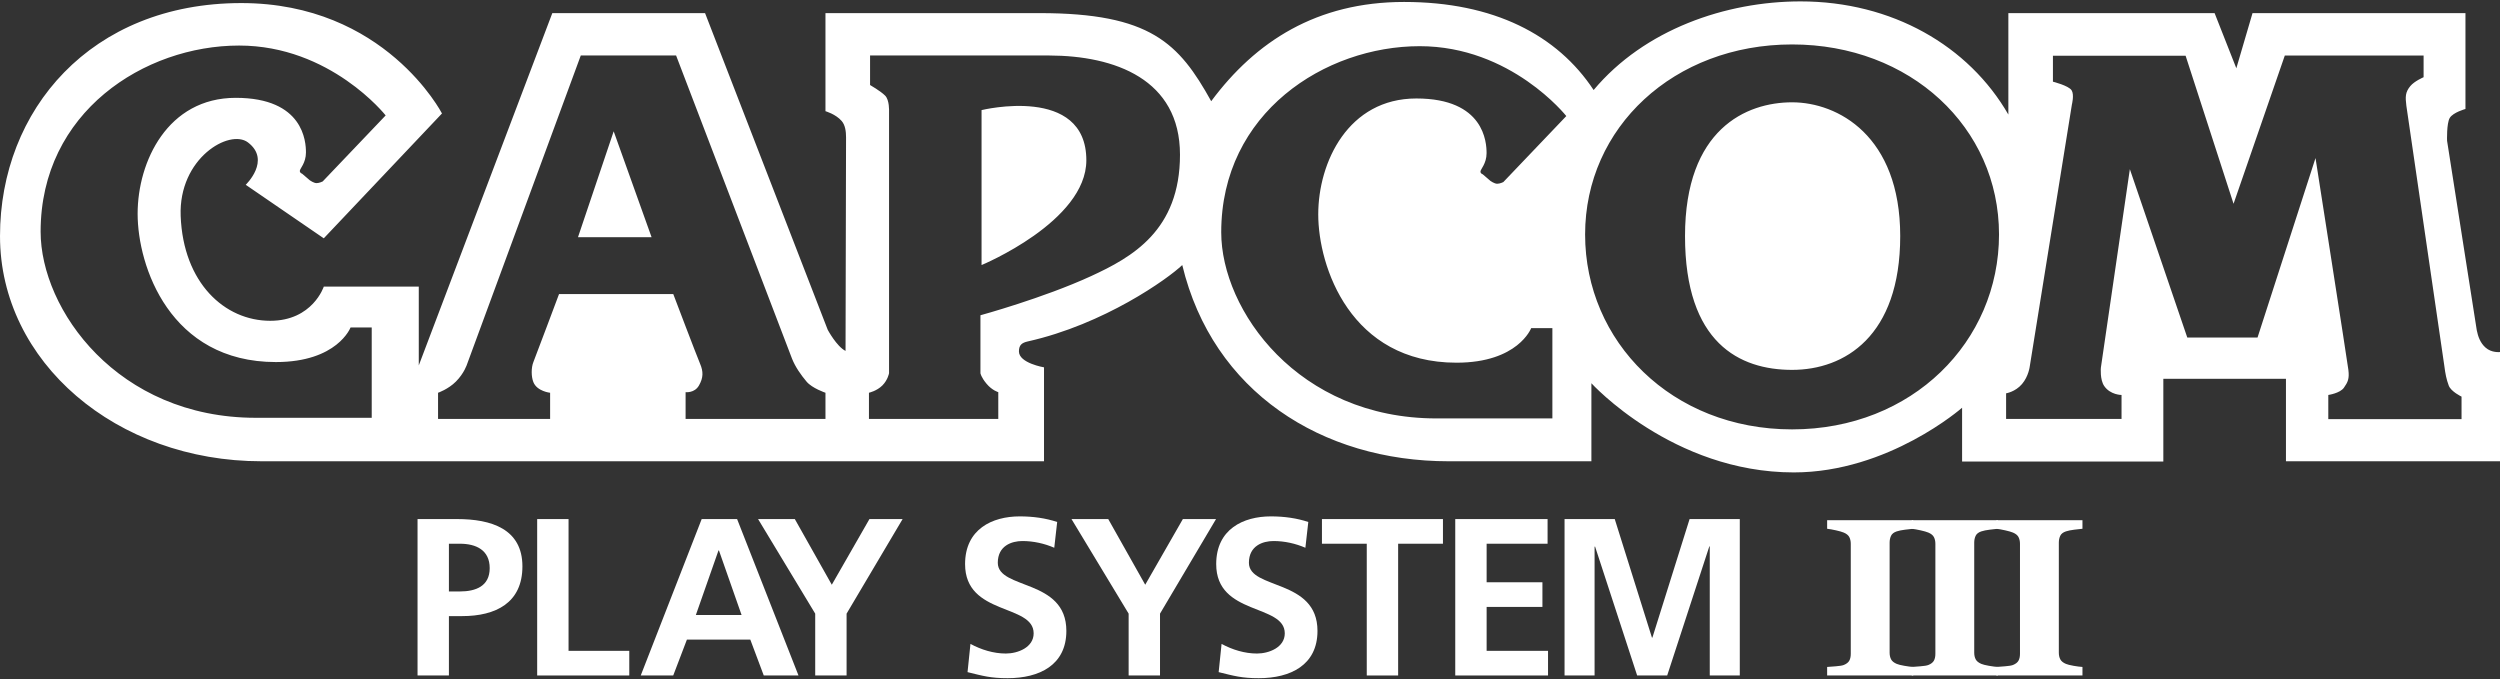 <?xml version="1.0" encoding="UTF-8" standalone="no"?><!DOCTYPE svg PUBLIC "-//W3C//DTD SVG 1.1//EN" "http://www.w3.org/Graphics/SVG/1.1/DTD/svg11.dtd"><svg width="100%" height="100%" viewBox="0 0 600 163" version="1.1" xmlns="http://www.w3.org/2000/svg" xmlns:xlink="http://www.w3.org/1999/xlink" xml:space="preserve" xmlns:serif="http://www.serif.com/" style="fill-rule:evenodd;clip-rule:evenodd;stroke-linejoin:round;stroke-miterlimit:2;"><rect x="0" y="0" width="600" height="163" fill="#333333" stroke="none"/><g id="capcom_cp3"><path id="path7" d="M106.075,27.232l-28.367,29.963l-18.736,-12.845c-0,0 6.164,-5.882 0.541,-10.167c-4.385,-3.341 -16.686,3.746 -16.153,17.662c0.625,16.053 10.544,25.146 21.5,25.146c10.176,0 12.848,-8.203 12.848,-8.203l22.797,-0l-0,18.914l32.049,-84.553l36.66,0l29.436,75.995c-0,0 2.139,4.006 4.279,5.077c-0,-0 0.123,-49.851 0.123,-51.251c-0,-1.395 -0.185,-2.937 -1.058,-3.939c-1.436,-1.654 -3.882,-2.34 -3.882,-2.34l-0,-23.542l51.371,0c26.646,0 33.48,7.225 41.206,21.141c10.667,-14.363 25.352,-23.818 46.292,-23.818c21.542,-0 36.785,7.941 45.491,21.137c12.159,-14.535 31.728,-21.271 49.636,-21.271c22.008,-0 40.386,10.666 49.898,27.159l0,-24.348l49.497,0l5.216,13.238l3.885,-13.238l51.106,0l0,23.007c0,-0 -2.948,0.809 -3.763,2.136c-0.792,1.311 -0.652,5.495 -0.652,5.495l7.129,45.477c0.299,1.479 0.826,3.024 2.101,4.156c1.478,1.323 3.475,1.074 3.475,1.074l-0,26.214l-51.371,0l0,-19.801l-29.43,-0l-0,19.854l-48.297,0l-0,-12.906c-0,0 -17.651,15.526 -40.401,15.526c-29.115,-0 -48.567,-21.403 -48.567,-21.403l-0,18.728l-34.242,-0c-30.479,-0 -56.643,-16.678 -63.951,-47.093c-3.464,3.314 -18.741,14.22 -37.062,18.329c-1.425,0.321 -2.136,0.854 -2.136,2.399c-0,2.817 6.019,3.821 6.019,3.821l0,22.541l-187.827,-0c-34.789,0.005 -62.735,-23.807 -62.735,-54.041c-0,-30.236 21.787,-55.925 57.906,-55.925c34.521,-0 48.169,26.495 48.169,26.495Zm324.025,75.82c-28.903,-0 -49.675,-21.104 -49.675,-46.786c-0,-25.698 21.31,-45.6 49.675,-45.6c28.353,0 49.663,19.902 49.663,45.6c0,25.679 -20.774,46.786 -49.663,46.786Zm151.563,-84.52c-0,0 -2.215,0.938 -3.199,2.143c-1.205,1.472 -1.205,2.541 -0.94,4.688c0.267,2.134 8.828,60.2 9.098,62.342c0.271,2.142 0.533,3.344 1.069,4.817c0.53,1.459 3.079,2.669 3.079,2.669l0,5.398l-31.979,-0l-0,-5.797c-0,0 2.808,-0.398 3.751,-1.743c0.937,-1.339 1.333,-2.142 1.068,-4.279c-0.267,-2.139 -7.888,-50.838 -7.888,-50.838l-13.916,43.078l-16.856,0l-13.784,-40.409l-6.954,47.631c-0,-0 -0.271,2.859 0.803,4.418c1.47,2.142 4.154,2.142 4.154,2.142l-0,5.749l-27.704,0l-0,-6.145c-0,0 2.206,-0.34 3.81,-2.217c1.604,-1.866 1.875,-4.282 1.875,-4.282l10.105,-62.81c0,0 0.606,-2.346 -0.067,-3.411c-0.705,-1.127 -4.485,-2.073 -4.485,-2.073l0,-6.228l31.843,-0l11.506,35.53l12.304,-35.586l33.307,0l-0,5.213Zm-442.275,-5.213l22.875,0l27.829,72.779c0.798,2 2.137,3.886 3.473,5.481c1.333,1.607 4.547,2.683 4.547,2.683l-0,6.279l-33.57,0l0,-6.421c0,0 2.134,0.276 3.208,-1.601c1.068,-1.874 1.068,-3.344 0.27,-5.216c-0.803,-1.877 -6.435,-16.722 -6.435,-16.722l-27.419,0c0,0 -5.614,14.982 -6.156,16.318c-0.535,1.336 -0.535,3.481 0,4.814c0.89,2.226 4.017,2.552 4.017,2.552l0,6.279l-26.895,0l0,-6.279c0,0 2.447,-0.842 4.282,-2.683c2.005,-2.006 2.672,-4.151 2.672,-4.151l27.302,-74.112Zm112.425,0c15.725,0.044 31.384,5.683 31.384,23.807c0,18.195 -11.506,24.621 -21.402,29.171c-11.428,5.249 -26.488,9.366 -26.488,9.366l0,13.908c0,-0 0.134,0.94 1.47,2.535c1.342,1.607 2.812,2.011 2.812,2.011l-0,6.421l-31.04,0l0,-6.278c0,-0 1.872,-0.408 3.216,-1.744c1.334,-1.339 1.607,-2.945 1.607,-2.945l0,-62.877c0,-0 0.123,-2.678 -0.94,-3.743c-1.068,-1.08 -3.615,-2.544 -3.615,-2.544l0,-7.088l42.811,0l0.185,0Zm124.101,14.535l-15.118,15.846c0,0 -0.803,0.402 -1.473,0.402c-0.664,0 -1.601,-0.669 -1.601,-0.669l-1.877,-1.61c0,0 -0.533,-0.125 -0.533,-0.658c0,-0.538 1.467,-1.886 1.467,-4.416c0,-2.546 -0.527,-13.115 -16.853,-13.115c-16.326,0 -23.547,15.246 -23.547,27.826c-0,12.569 7.76,35.587 33.184,35.587c14.787,-0 17.922,-8.299 17.922,-8.299l5.088,0l-0,21.673l-27.835,0c-33.173,0 -51.642,-25.952 -51.642,-44.682c0,-28.713 24.968,-44.654 47.628,-44.654c21.944,-0 35.19,16.769 35.19,16.769Zm-283.356,-0.153l-15.112,15.846c-0,0 -0.804,0.404 -1.47,0.404c-0.673,0 -1.613,-0.672 -1.613,-0.672l-1.869,-1.598c0,-0 -0.538,-0.131 -0.538,-0.672c0,-0.527 1.473,-1.875 1.473,-4.416c-0,-2.544 -0.533,-13.112 -16.853,-13.112c-16.32,-0 -23.545,15.252 -23.545,27.829c0,12.577 7.754,35.586 33.182,35.586c14.786,-0 17.919,-8.301 17.919,-8.301l5.082,-0l-0,21.678l-27.824,0c-33.176,0 -51.641,-25.96 -51.641,-44.687c-0,-28.716 24.97,-44.652 47.627,-44.652c21.941,0.003 35.182,16.767 35.182,16.767Zm311.846,28.961c0,25.687 13.113,32.108 25.696,32.108c12.565,0 25.951,-8.027 25.951,-32.108c0,-24.077 -14.984,-32.107 -25.951,-32.107c-10.974,-0 -25.696,6.415 -25.696,32.107Zm-168.832,-30.236l0,37.19c0,0 25.149,-10.432 25.149,-25.148c-0,-18.195 -25.149,-12.042 -25.149,-12.042Zm-96.859,30.504l17.665,0l-9.096,-25.416l-8.569,25.416Z" style="fill:#fff;"/><g><path d="M107.738,130.493l2.636,0c3.872,0 7.153,1.506 7.153,5.863c-0,4.356 -3.389,5.593 -7.153,5.593l-2.636,0l0,-11.456Zm-7.529,31.624l7.529,0l0,-14.252l3.173,0c8.068,0 14.468,-3.173 14.468,-11.94c-0,-8.981 -7.476,-11.348 -15.651,-11.348l-9.519,0l-0,37.54Z" style="fill:#fff;fill-rule:nonzero;"/><path d="M128.922,162.117l22.104,0l0,-5.916l-14.575,0l0,-31.624l-7.529,0l-0,37.54Z" style="fill:#fff;fill-rule:nonzero;"/><path d="M177.978,147.596l-10.972,0l5.432,-15.489l0.108,-0l5.432,15.489Zm-24.202,14.521l7.798,0l3.281,-8.605l15.22,0l3.227,8.605l8.336,0l-14.736,-37.54l-8.498,0l-14.628,37.54Z" style="fill:#fff;fill-rule:nonzero;"/><path d="M195.652,162.117l7.529,0l0,-14.844l13.446,-22.696l-7.96,0l-9.035,15.759l-8.874,-15.759l-8.82,0l13.714,22.696l-0,14.844Z" style="fill:#fff;fill-rule:nonzero;"/><path d="M253.723,125.277c-2.743,-0.915 -5.754,-1.345 -8.981,-1.345c-6.616,0 -13.123,3.066 -13.123,11.456c-0,12.423 16.457,9.465 16.457,16.618c0,3.389 -3.818,4.841 -6.669,4.841c-2.958,-0 -5.916,-0.915 -8.497,-2.313l-0.7,6.777c3.711,0.914 5.54,1.452 9.627,1.452c7.584,-0 14.091,-3.12 14.091,-11.348c0,-12.585 -16.457,-9.842 -16.457,-16.35c0,-4.088 3.335,-5.217 5.916,-5.217c2.635,0 5.271,0.592 7.637,1.614l0.699,-6.185Z" style="fill:#fff;fill-rule:nonzero;"/><path d="M270.873,162.117l7.53,0l-0,-14.844l13.445,-22.696l-7.96,0l-9.035,15.759l-8.874,-15.759l-8.82,0l13.714,22.696l0,14.844Z" style="fill:#fff;fill-rule:nonzero;"/><path d="M313.993,125.277c-2.743,-0.915 -5.755,-1.345 -8.982,-1.345c-6.615,0 -13.122,3.066 -13.122,11.456c-0,12.423 16.457,9.465 16.457,16.618c-0,3.389 -3.819,4.841 -6.669,4.841c-2.958,-0 -5.916,-0.915 -8.498,-2.313l-0.699,6.777c3.711,0.914 5.54,1.452 9.627,1.452c7.583,-0 14.091,-3.12 14.091,-11.348c0,-12.585 -16.457,-9.842 -16.457,-16.35c-0,-4.088 3.334,-5.217 5.916,-5.217c2.635,0 5.27,0.592 7.637,1.614l0.699,-6.185Z" style="fill:#fff;fill-rule:nonzero;"/><path d="M328.023,162.117l7.53,0l-0,-31.624l10.756,0l0,-5.916l-29.042,0l0,5.916l10.756,0l0,31.624Z" style="fill:#fff;fill-rule:nonzero;"/><path d="M349.261,162.117l22.266,0l-0,-5.916l-14.737,0l0,-10.541l13.392,-0l-0,-5.916l-13.392,-0l0,-9.251l14.629,0l-0,-5.916l-22.158,0l-0,37.54Z" style="fill:#fff;fill-rule:nonzero;"/><path d="M375.493,162.117l7.207,0l-0,-30.871l0.107,-0.107l10.111,30.978l7.207,0l10.111,-30.978l0.108,-0l-0,30.978l7.207,0l-0,-37.54l-12.048,0l-8.927,28.451l-0.108,0l-8.928,-28.451l-12.047,0l0,37.54Z" style="fill:#fff;fill-rule:nonzero;"/><path d="M459.18,162.117l-20.667,0l-0,-2.048c0.473,-0.035 1.168,-0.088 2.088,-0.158c0.919,-0.07 1.553,-0.175 1.903,-0.315c0.648,-0.262 1.09,-0.608 1.327,-1.037c0.236,-0.429 0.354,-0.976 0.354,-1.641l0,-26.419c0,-0.595 -0.114,-1.12 -0.341,-1.575c-0.228,-0.456 -0.674,-0.823 -1.34,-1.103c-0.42,-0.175 -1.041,-0.355 -1.864,-0.539c-0.823,-0.183 -1.532,-0.31 -2.127,-0.38l-0,-2.049l20.667,0l0,2.049c-0.525,0.052 -1.182,0.127 -1.969,0.223c-0.788,0.096 -1.454,0.232 -1.996,0.407c-0.683,0.227 -1.138,0.582 -1.366,1.063c-0.227,0.482 -0.341,1.029 -0.341,1.642l-0,26.392c-0,0.63 0.118,1.168 0.354,1.615c0.237,0.446 0.687,0.81 1.353,1.09c0.367,0.157 0.976,0.31 1.825,0.459c0.849,0.149 1.562,0.241 2.14,0.276l0,2.048Z" style="fill:#fff;fill-rule:nonzero;"/><path d="M479.486,162.117l-20.668,0l0,-2.048c0.473,-0.035 1.169,-0.088 2.088,-0.158c0.919,-0.07 1.554,-0.175 1.904,-0.315c0.648,-0.262 1.09,-0.608 1.326,-1.037c0.237,-0.429 0.355,-0.976 0.355,-1.641l-0,-26.419c-0,-0.595 -0.114,-1.12 -0.342,-1.575c-0.227,-0.456 -0.674,-0.823 -1.339,-1.103c-0.42,-0.175 -1.042,-0.355 -1.864,-0.539c-0.823,-0.183 -1.532,-0.31 -2.128,-0.38l0,-2.049l20.668,0l-0,2.049c-0.526,0.052 -1.182,0.127 -1.97,0.223c-0.788,0.096 -1.453,0.232 -1.996,0.407c-0.682,0.227 -1.138,0.582 -1.365,1.063c-0.228,0.482 -0.342,1.029 -0.342,1.642l0,26.392c0,0.63 0.119,1.168 0.355,1.615c0.236,0.446 0.687,0.81 1.352,1.09c0.368,0.157 0.976,0.31 1.825,0.459c0.85,0.149 1.563,0.241 2.141,0.276l-0,2.048Z" style="fill:#fff;fill-rule:nonzero;"/><path d="M499.791,162.117l-20.667,0l0,-2.048c0.473,-0.035 1.169,-0.088 2.088,-0.158c0.919,-0.07 1.554,-0.175 1.904,-0.315c0.647,-0.262 1.089,-0.608 1.326,-1.037c0.236,-0.429 0.354,-0.976 0.354,-1.641l0,-26.419c0,-0.595 -0.113,-1.12 -0.341,-1.575c-0.228,-0.456 -0.674,-0.823 -1.339,-1.103c-0.421,-0.175 -1.042,-0.355 -1.865,-0.539c-0.823,-0.183 -1.532,-0.31 -2.127,-0.38l0,-2.049l20.667,0l0,2.049c-0.525,0.052 -1.181,0.127 -1.969,0.223c-0.788,0.096 -1.453,0.232 -1.996,0.407c-0.683,0.227 -1.138,0.582 -1.366,1.063c-0.227,0.482 -0.341,1.029 -0.341,1.642l-0,26.392c-0,0.63 0.118,1.168 0.354,1.615c0.237,0.446 0.688,0.81 1.353,1.09c0.368,0.157 0.976,0.31 1.825,0.459c0.849,0.149 1.563,0.241 2.14,0.276l0,2.048Z" style="fill:#fff;fill-rule:nonzero;"/></g></g></svg>
